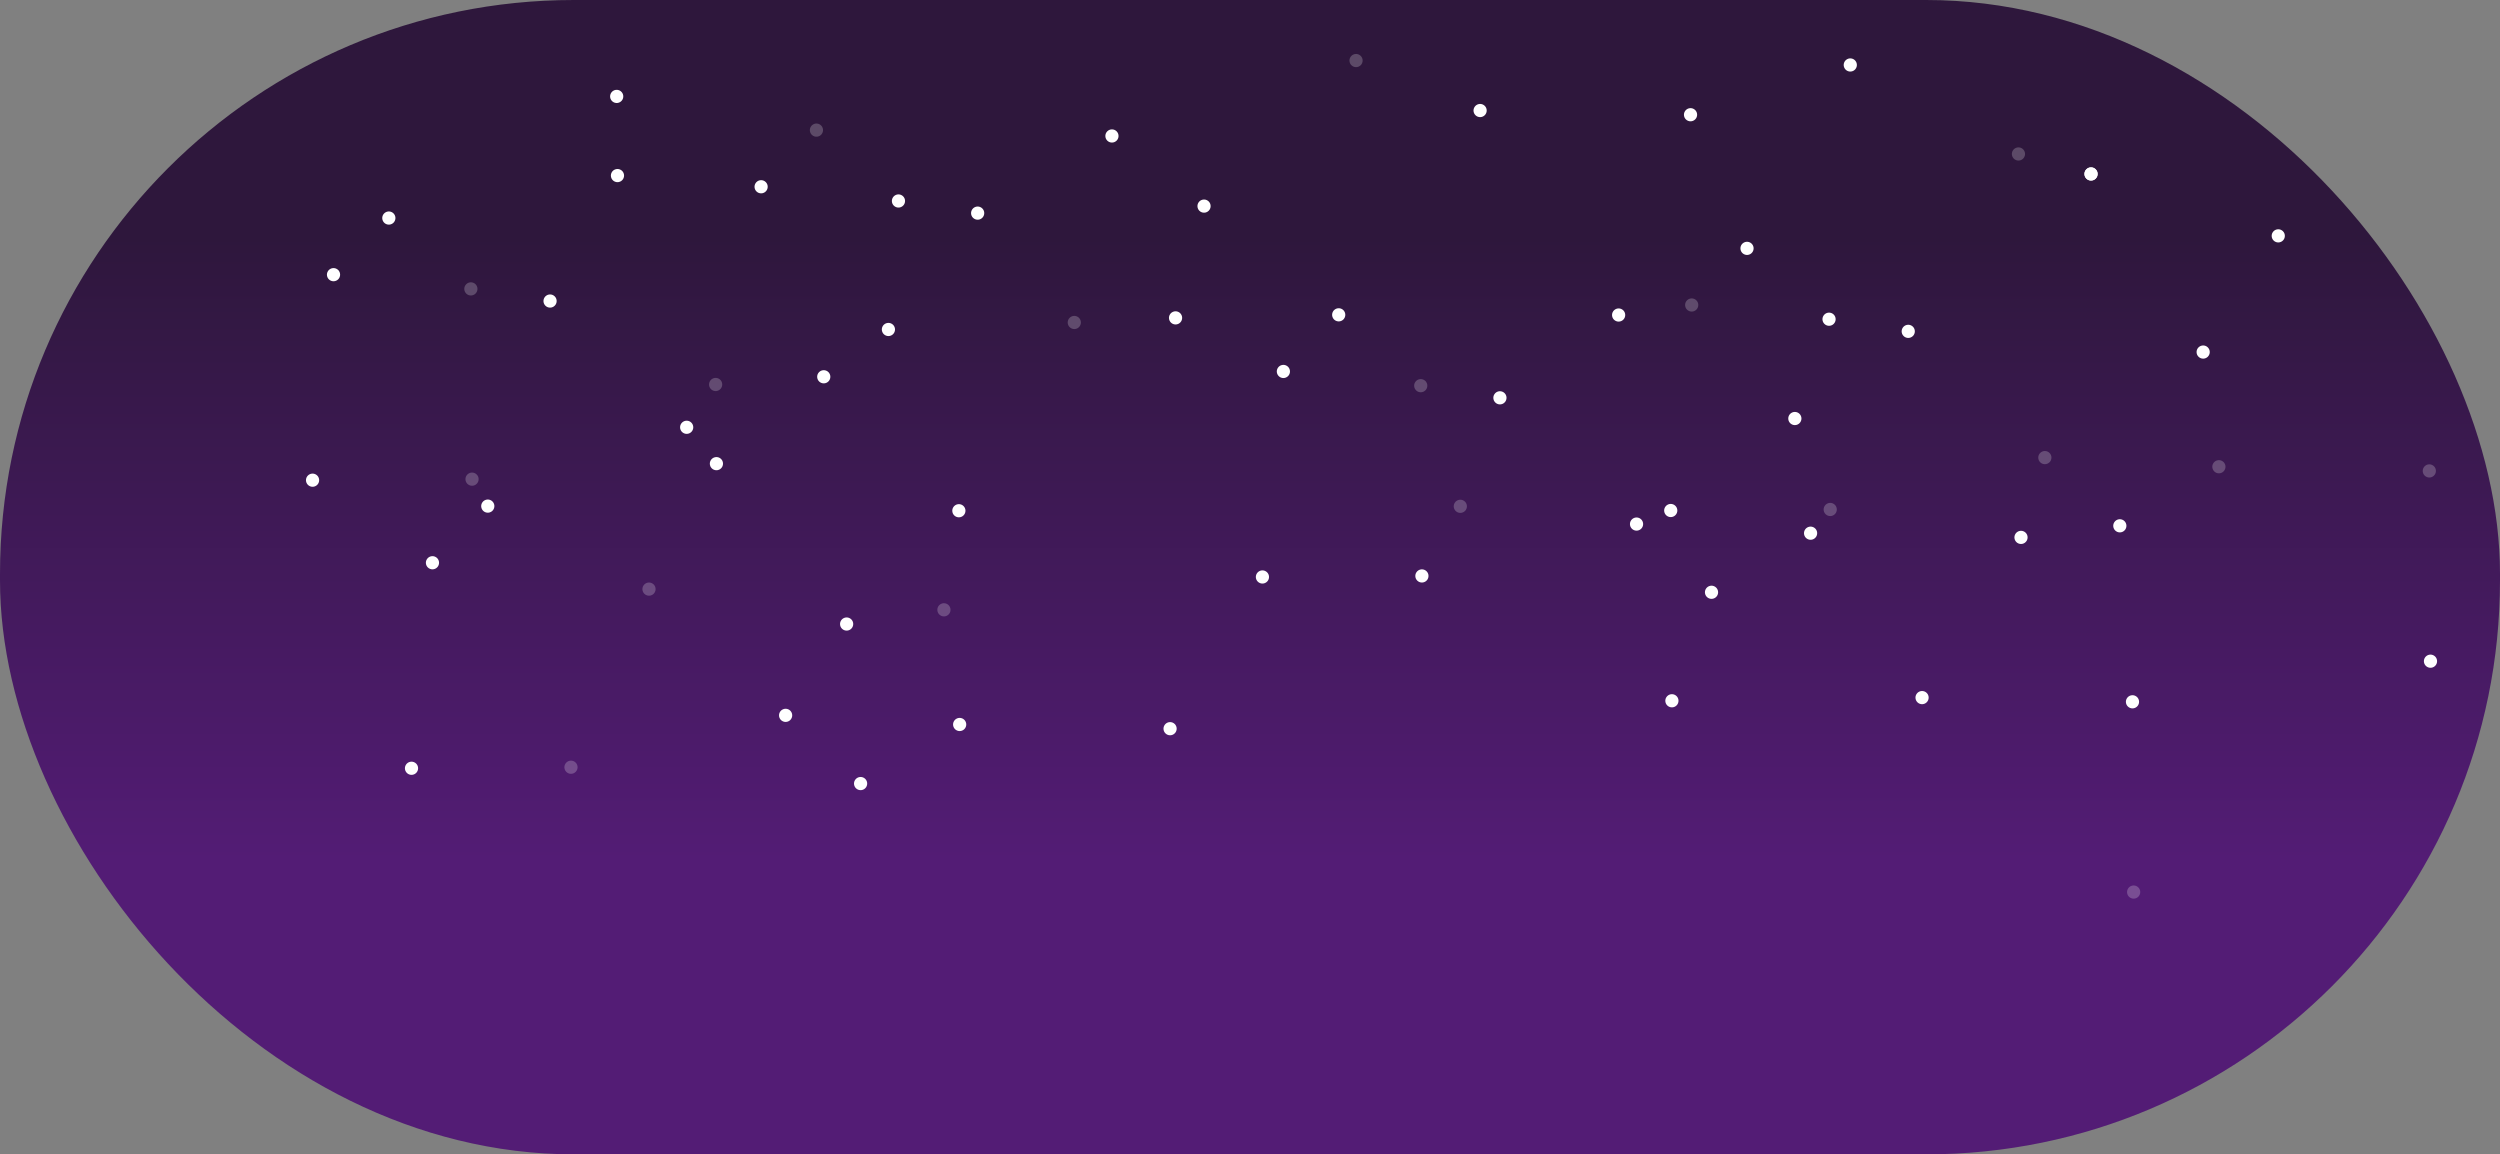 <svg width="379" height="175" viewBox="0 0 379 175" fill="none" xmlns="http://www.w3.org/2000/svg">
<rect x="0" y="0" width="379" height="175" fill="#808080" stroke="none"/>
<rect width="379" height="175" rx="87" fill="url(#paint0_linear_14_14)"/>
<circle cx="93.491" cy="14.617" r="1" transform="rotate(-163.319 93.491 14.617)" fill="white"/>
<circle cx="93.609" cy="26.618" r="1" transform="rotate(-101.559 93.609 26.618)" fill="white"/>
<circle cx="123.772" cy="19.727" r="1" transform="rotate(-118.421 123.772 19.727)" fill="white" fill-opacity="0.22"/>
<circle cx="136.208" cy="30.469" r="1" transform="rotate(-56.661 136.208 30.469)" fill="white"/>
<circle cx="115.385" cy="28.313" r="1" transform="rotate(-56.661 115.385 28.313)" fill="white"/>
<circle cx="148.213" cy="32.309" r="1" transform="rotate(-56.661 148.213 32.309)" fill="white"/>
<circle cx="58.949" cy="33.056" r="1" transform="rotate(-118.421 58.949 33.056)" fill="white"/>
<circle cx="71.385" cy="43.797" r="1" transform="rotate(-56.661 71.385 43.797)" fill="white" fill-opacity="0.22"/>
<circle cx="71.562" cy="72.641" r="1" transform="rotate(-56.661 71.562 72.641)" fill="white" fill-opacity="0.22"/>
<circle cx="50.562" cy="41.641" r="1" transform="rotate(-56.661 50.562 41.641)" fill="white"/>
<circle cx="108.491" cy="58.288" r="1" transform="rotate(-163.319 108.491 58.288)" fill="white" fill-opacity="0.22"/>
<circle cx="124.882" cy="57.12" r="1" transform="rotate(-101.559 124.882 57.12)" fill="white"/>
<circle cx="145.366" cy="77.427" r="1" transform="rotate(-101.559 145.366 77.427)" fill="white"/>
<circle cx="108.61" cy="70.29" r="1" transform="rotate(-101.559 108.61 70.29)" fill="white"/>
<circle cx="182.532" cy="31.246" r="1" transform="rotate(-101.559 182.532 31.246)" fill="white"/>
<circle cx="205.577" cy="9.18" r="1" transform="rotate(-101.559 205.577 9.18)" fill="white" fill-opacity="0.22"/>
<circle cx="128.35" cy="94.603" r="1" transform="rotate(-101.559 128.35 94.603)" fill="white"/>
<circle cx="134.685" cy="49.949" r="1" transform="rotate(-101.559 134.685 49.949)" fill="white"/>
<circle cx="178.215" cy="48.191" r="1" transform="rotate(-101.559 178.215 48.191)" fill="white"/>
<circle cx="47.385" cy="72.797" r="1" transform="rotate(-56.661 47.385 72.797)" fill="white"/>
<circle cx="194.562" cy="56.313" r="1" transform="rotate(-56.661 194.562 56.313)" fill="white"/>
<circle cx="83.39" cy="45.637" r="1" transform="rotate(-56.661 83.39 45.637)" fill="white"/>
<circle cx="274.485" cy="80.832" r="1" transform="rotate(-56.661 274.485 80.832)" fill="white"/>
<circle cx="104.1" cy="64.776" r="1" fill="white"/>
<circle cx="306.385" cy="81.469" r="1" transform="rotate(-56.661 306.385 81.469)" fill="white"/>
<circle cx="191.385" cy="87.469" r="1" transform="rotate(-56.661 191.385 87.469)" fill="white"/>
<circle cx="227.39" cy="60.309" r="1" transform="rotate(-56.661 227.39 60.309)" fill="white"/>
<circle cx="259.467" cy="89.789" r="1" transform="rotate(-56.661 259.467 89.789)" fill="white"/>
<circle cx="272.1" cy="63.447" r="1" fill="white"/>
<circle cx="248.1" cy="79.448" r="1" fill="white"/>
<circle cx="264.849" cy="37.652" r="1" transform="rotate(-118.421 264.849 37.652)" fill="white"/>
<circle cx="280.504" cy="9.85" r="1" transform="rotate(-118.421 280.504 9.85)" fill="white"/>
<circle cx="305.998" cy="23.342" r="1" transform="rotate(-118.421 305.998 23.342)" fill="white" fill-opacity="0.22"/>
<circle cx="245.385" cy="47.757" r="1" transform="rotate(-56.661 245.385 47.757)" fill="white"/>
<circle cx="256.285" cy="17.393" r="1" transform="rotate(-56.661 256.285 17.393)" fill="white"/>
<circle cx="215.385" cy="58.469" r="1" transform="rotate(-56.661 215.385 58.469)" fill="white" fill-opacity="0.22"/>
<circle cx="253.462" cy="106.237" r="1" transform="rotate(-56.661 253.462 106.237)" fill="white"/>
<circle cx="98.39" cy="89.309" r="1" transform="rotate(-56.661 98.39 89.309)" fill="white" fill-opacity="0.22"/>
<circle cx="277.285" cy="48.393" r="1" transform="rotate(-56.661 277.285 48.393)" fill="white"/>
<circle cx="336.385" cy="70.757" r="1" transform="rotate(-56.661 336.385 70.757)" fill="white" fill-opacity="0.22"/>
<circle cx="130.467" cy="118.789" r="1" transform="rotate(-56.661 130.467 118.789)" fill="white"/>
<circle cx="202.949" cy="47.727" r="1" transform="rotate(-118.421 202.949 47.727)" fill="white"/>
<circle cx="224.385" cy="16.757" r="1" transform="rotate(-56.661 224.385 16.757)" fill="white"/>
<circle cx="368.285" cy="71.393" r="1" transform="rotate(-56.661 368.285 71.393)" fill="white" fill-opacity="0.22"/>
<circle cx="143.1" cy="92.448" r="1" fill="white" fill-opacity="0.22"/>
<circle cx="368.462" cy="100.237" r="1" transform="rotate(-56.661 368.462 100.237)" fill="white"/>
<circle cx="119.1" cy="108.447" r="1" fill="white"/>
<circle cx="215.562" cy="87.313" r="1" transform="rotate(-56.661 215.562 87.313)" fill="white"/>
<circle cx="256.462" cy="46.237" r="1" transform="rotate(-56.661 256.462 46.237)" fill="white" fill-opacity="0.22"/>
<circle cx="221.385" cy="76.757" r="1" transform="rotate(-56.661 221.385 76.757)" fill="white" fill-opacity="0.22"/>
<circle cx="177.385" cy="110.469" r="1" transform="rotate(-56.661 177.385 110.469)" fill="white"/>
<circle cx="253.285" cy="77.393" r="1" transform="rotate(-56.661 253.285 77.393)" fill="white"/>
<circle cx="62.385" cy="116.469" r="1" transform="rotate(-56.661 62.385 116.469)" fill="white"/>
<circle cx="291.385" cy="105.757" r="1" transform="rotate(-56.661 291.385 105.757)" fill="white"/>
<circle cx="86.562" cy="116.313" r="1" transform="rotate(-56.661 86.562 116.313)" fill="white" fill-opacity="0.22"/>
<circle cx="323.285" cy="106.393" r="1" transform="rotate(-56.661 323.285 106.393)" fill="white"/>
<circle cx="65.562" cy="85.313" r="1" transform="rotate(-56.661 65.562 85.313)" fill="white"/>
<circle cx="323.462" cy="135.237" r="1" transform="rotate(-56.661 323.462 135.237)" fill="white" fill-opacity="0.22"/>
<circle cx="145.485" cy="109.832" r="1" transform="rotate(-56.661 145.485 109.832)" fill="white"/>
<circle cx="334" cy="53.372" r="1" fill="white"/>
<circle cx="289.29" cy="50.233" r="1" transform="rotate(-56.661 289.29 50.233)" fill="white"/>
<circle cx="345.385" cy="35.757" r="1" transform="rotate(-56.661 345.385 35.757)" fill="white"/>
<circle cx="321.367" cy="79.713" r="1" transform="rotate(-56.661 321.367 79.713)" fill="white"/>
<circle cx="317" cy="26.372" r="1" fill="white"/>
<circle cx="162.864" cy="48.888" r="1" transform="rotate(-44.898 162.864 48.888)" fill="white" fill-opacity="0.22"/>
<circle cx="168.571" cy="20.614" r="1" transform="rotate(-44.898 168.571 20.614)" fill="white"/>
<circle cx="73.949" cy="76.727" r="1" transform="rotate(-118.421 73.949 76.727)" fill="white"/>
<circle cx="317" cy="26.372" r="1" fill="white"/>
<circle cx="310" cy="69.372" r="1" fill="white" fill-opacity="0.22"/>
<circle cx="277.462" cy="77.237" r="1" transform="rotate(-56.661 277.462 77.237)" fill="white" fill-opacity="0.22"/>
<defs>
<linearGradient id="paint0_linear_14_14" x1="189.5" y1="0" x2="189.5" y2="175" gradientUnits="userSpaceOnUse">
<stop offset="0.205" stop-color="#2E173C"/>
<stop offset="0.745" stop-color="#531C75"/>
</linearGradient>
</defs>
</svg>
